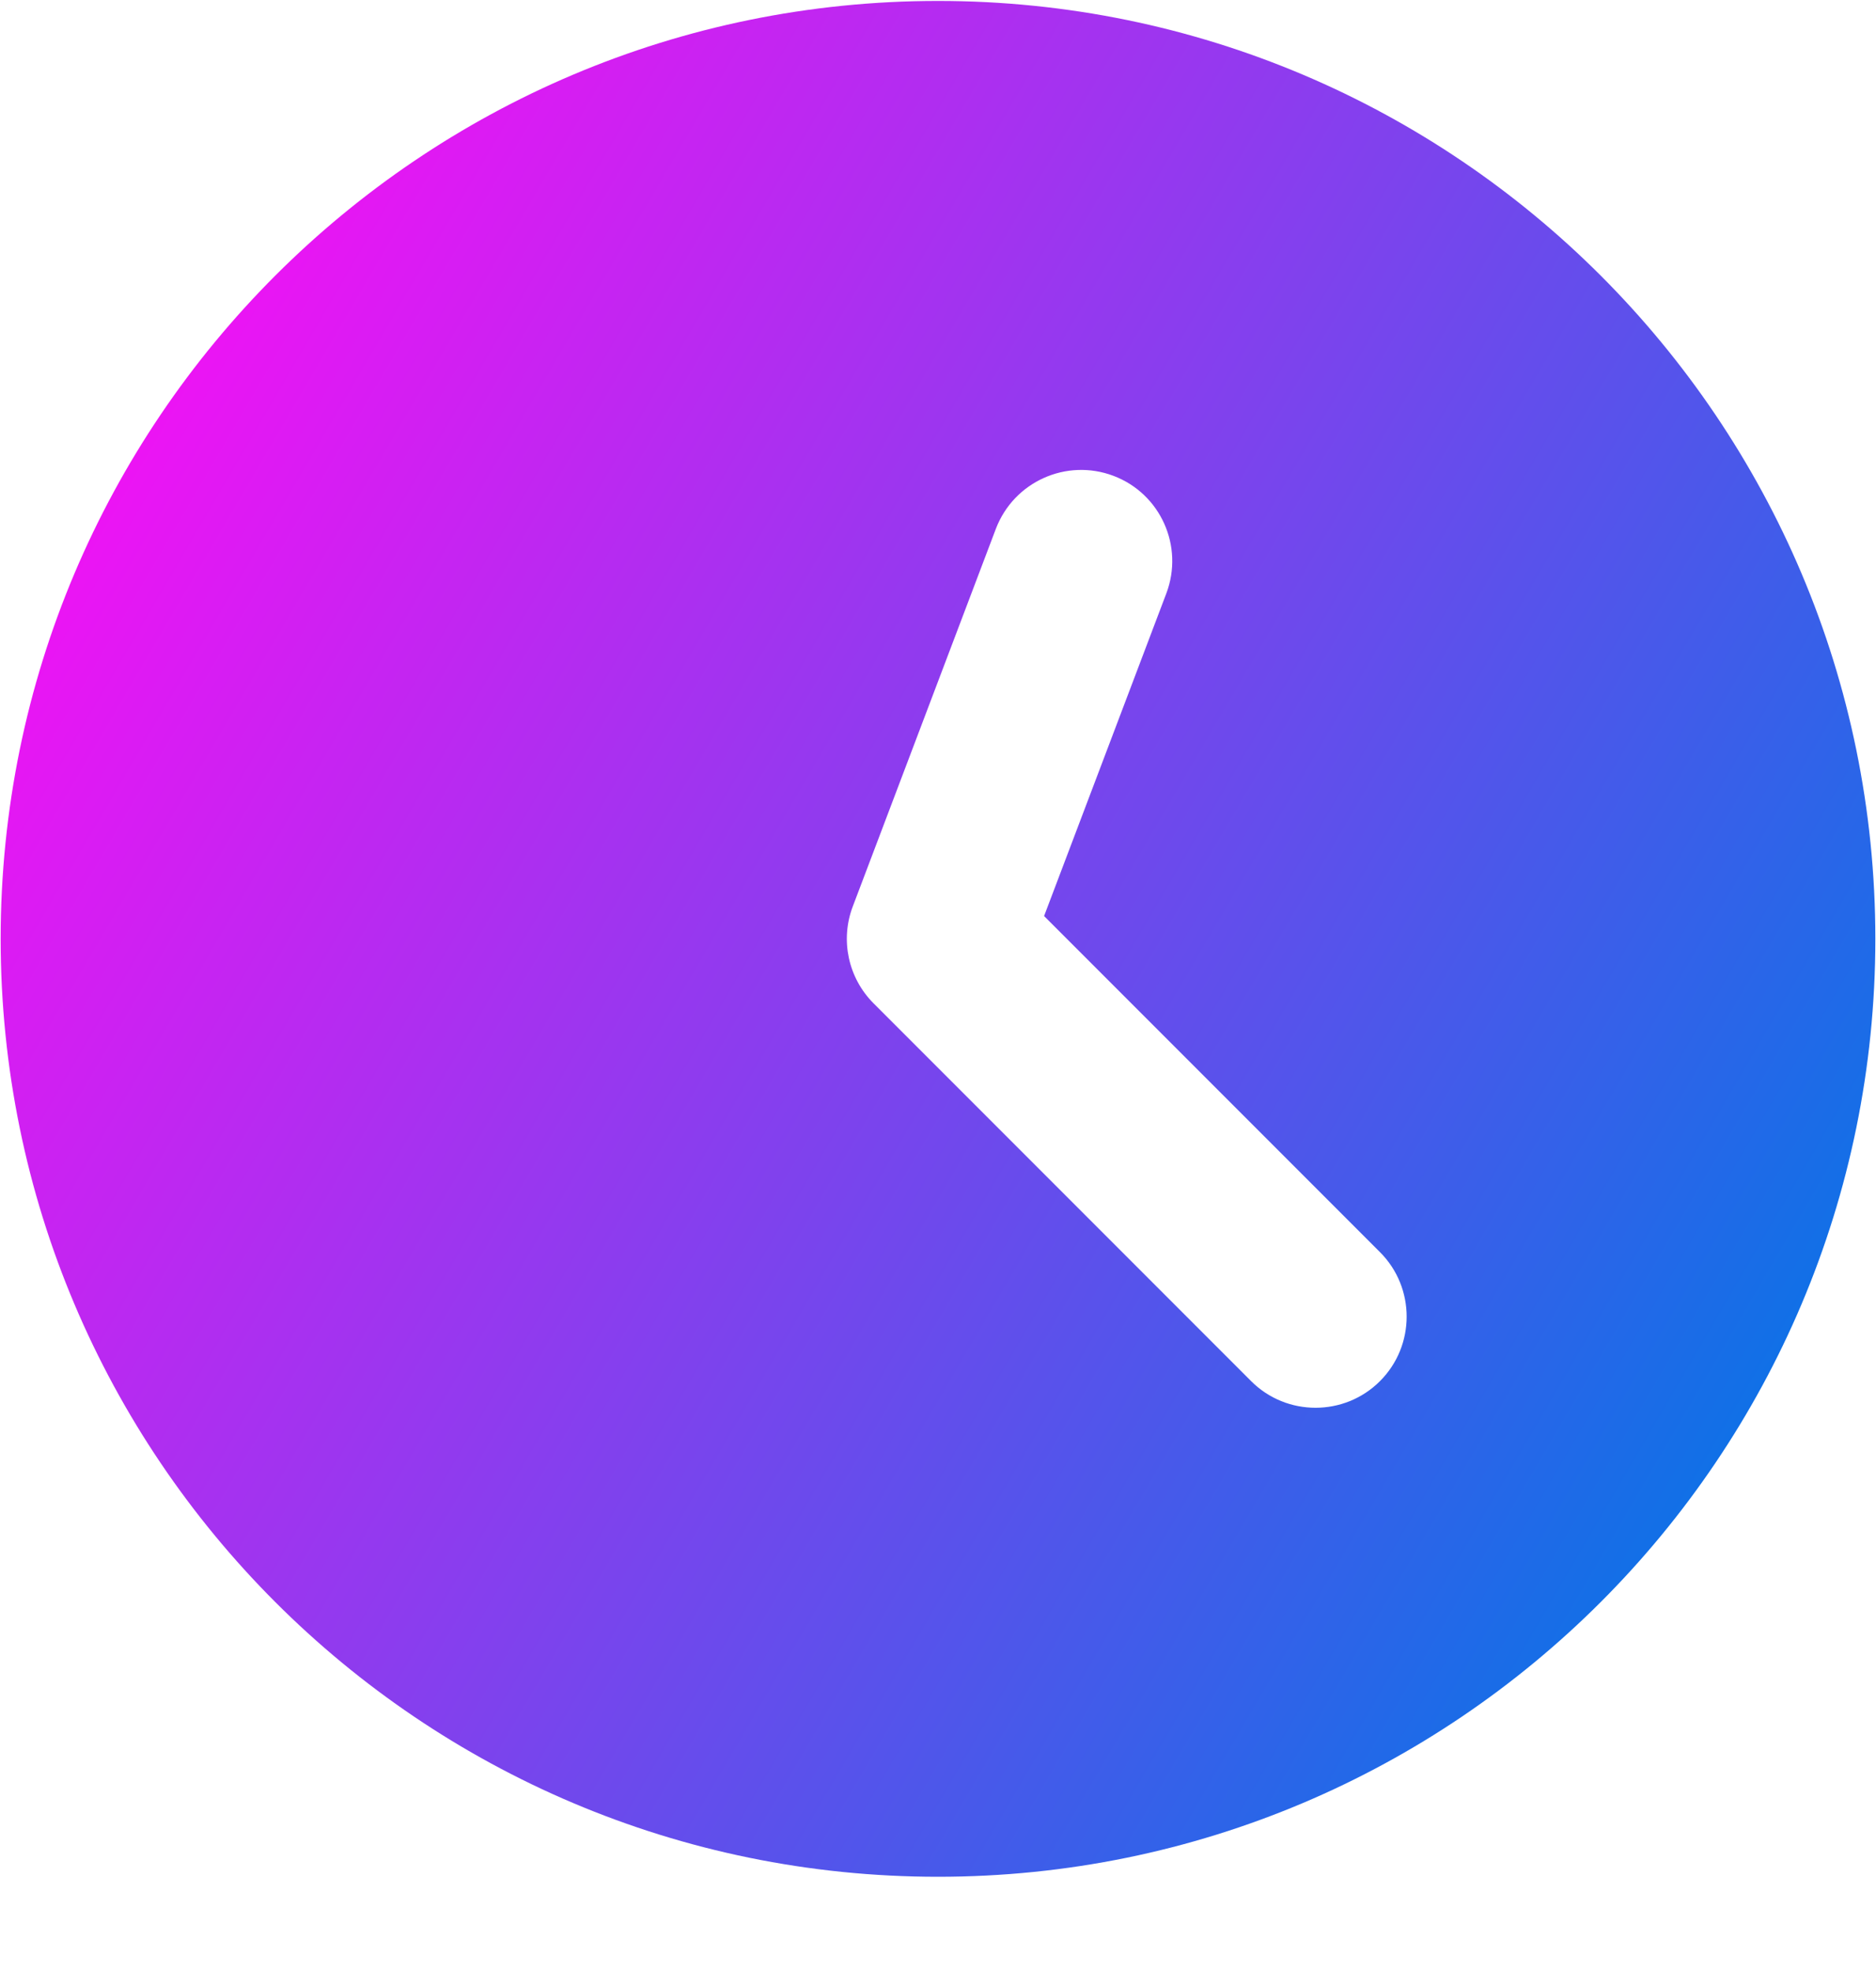 <svg width="20" height="21" viewBox="0 0 20 21" fill="none" xmlns="http://www.w3.org/2000/svg">
<path d="M10 0.01C4.482 0.01 0.007 4.484 0.007 10.003C0.007 15.521 4.482 19.996 10 19.996C15.518 19.996 19.993 15.521 19.993 10.003C19.993 4.484 15.518 0.01 10 0.01ZM14.712 14.715C14.522 14.905 14.273 14.999 14.025 14.999C13.776 14.999 13.528 14.905 13.338 14.715L9.313 10.69C9.042 10.419 8.956 10.015 9.091 9.659L10.617 5.634C10.808 5.133 11.368 4.88 11.871 5.07C12.373 5.26 12.624 5.821 12.434 6.323L11.131 9.76L14.712 13.341C15.091 13.72 15.091 14.336 14.712 14.715Z" fill="url(#paint0_linear_273_242)"/>
<defs>
<linearGradient id="paint0_linear_273_242" x1="19.659" y1="15.367" x2="0.007" y2="3.882" gradientUnits="userSpaceOnUse">
<stop stop-color="#0575E6"/>
<stop offset="1" stop-color="#FF0CF5"/>
</linearGradient>
</defs>
</svg>
